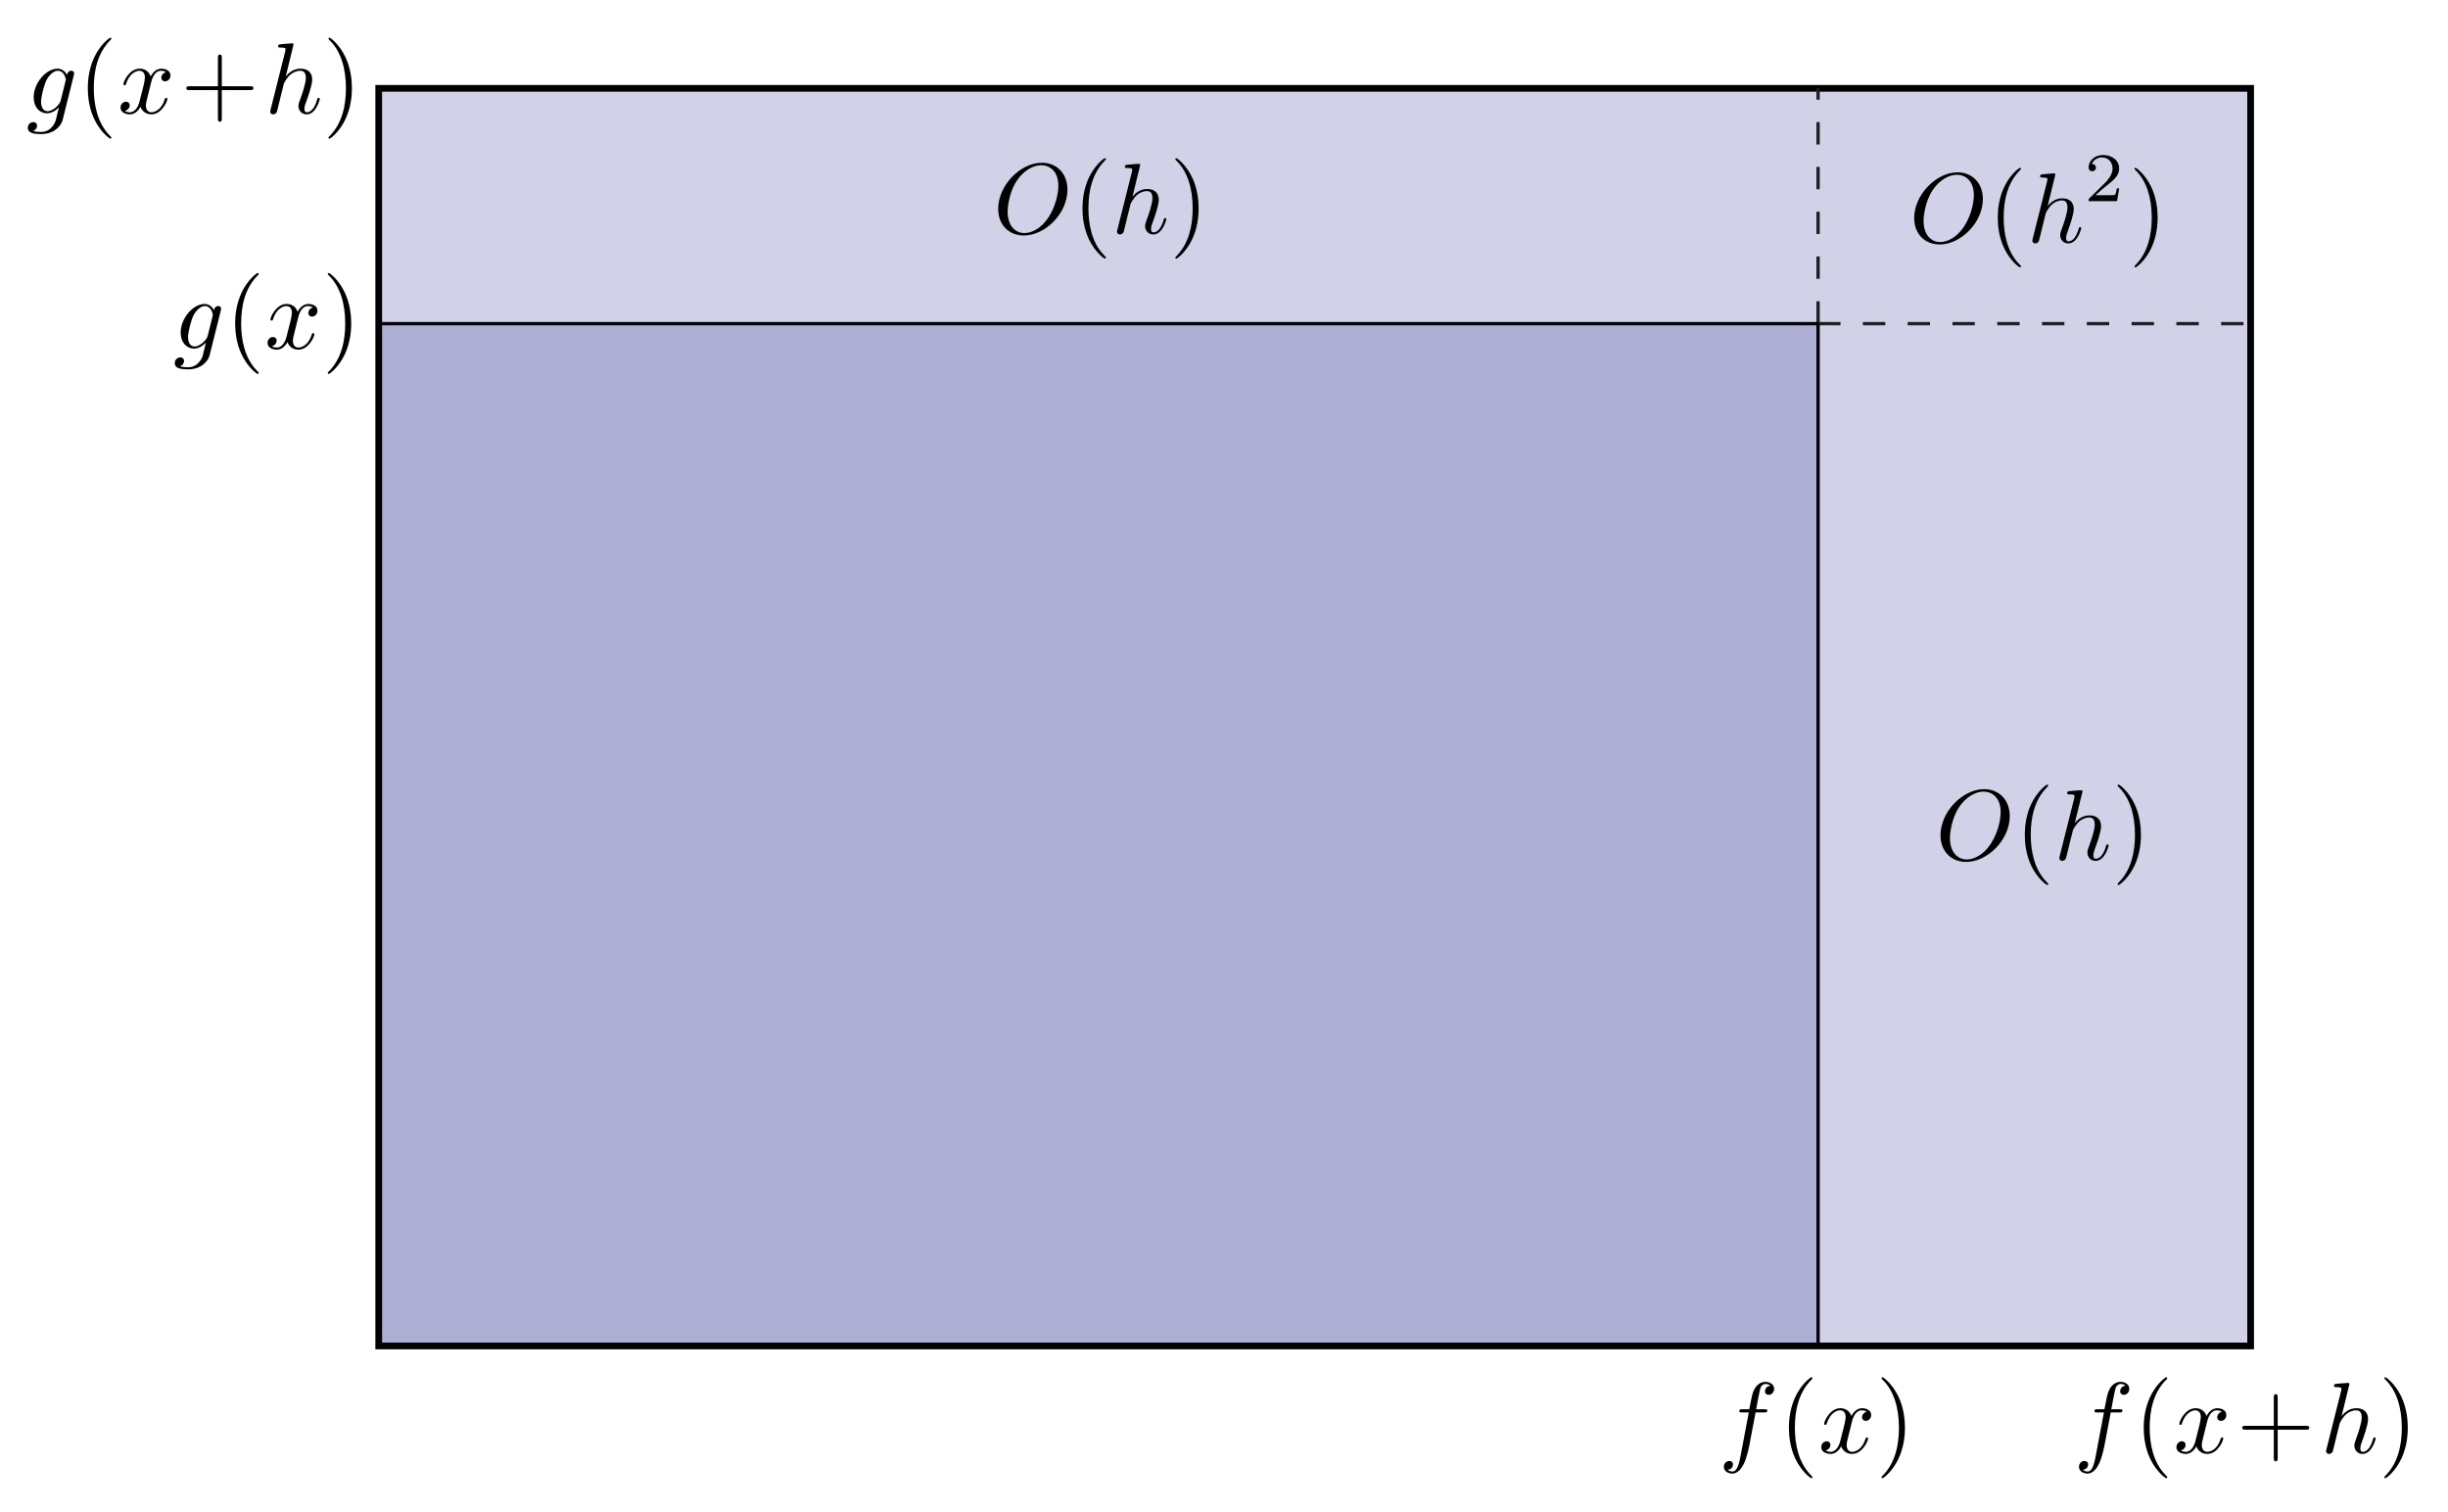 <?xml version="1.0" encoding="utf-8"?>
<!-- Generator: Adobe Illustrator 14.0.0, SVG Export Plug-In . SVG Version: 6.00 Build 43363)  -->
<!DOCTYPE svg PUBLIC "-//W3C//DTD SVG 1.1//EN" "http://www.w3.org/Graphics/SVG/1.1/DTD/svg11.dtd">
<svg version="1.1" id="Layer_1" xmlns="http://www.w3.org/2000/svg" xmlns:xlink="http://www.w3.org/1999/xlink" x="0px" y="0px"
	 width="625px" height="386px" viewBox="0 0 625 386" enable-background="new 0 0 625 386" xml:space="preserve">
<rect x="96.692" y="22.554" opacity="0.2" fill="#1B1F8A" enable-background="new    " width="477.916" height="321.057"/>
<rect x="96.692" y="82.623" opacity="0.2" fill="#1B1F8A" enable-background="new    " width="367.483" height="260.989"/>
<rect x="96.692" y="22.554" fill="none" stroke="#000000" stroke-width="1.713" width="477.916" height="321.057"/>
<line fill="none" stroke="#231F20" stroke-width="0.856" stroke-dasharray="5.717" x1="464.176" y1="82.623" x2="464.176" y2="22.554"/>
<line fill="none" stroke="#231F20" stroke-width="0.856" stroke-dasharray="5.717" x1="464.176" y1="82.623" x2="574.608" y2="82.623"/>
<g>
	<defs>
		<rect id="SVGID_1_" x="439.936" y="351.066" width="46.686" height="26.934"/>
	</defs>
	<clipPath id="SVGID_2_">
		<use xlink:href="#SVGID_1_"  overflow="visible"/>
	</clipPath>
	<path clip-path="url(#SVGID_2_)" d="M448.214,360.582h2.22c0.516,0,0.772,0,0.772-0.521c0-0.287-0.257-0.287-0.695-0.287h-2.143
		c0.284-1.488,0.258-1.438,0.542-2.924c0.104-0.54,0.465-2.359,0.619-2.668c0.233-0.487,0.671-0.873,1.213-0.873
		c0.104,0,0.773,0,1.266,0.449c-1.132,0.105-1.39,1.022-1.39,1.416c0,0.603,0.457,0.917,0.938,0.917c0.66,0,1.396-0.565,1.396-1.544
		c0-1.185-1.182-1.775-2.235-1.775c-0.873,0-2.49,0.46-3.261,2.989c-0.153,0.537-0.23,0.792-0.849,4.012h-1.771
		c-0.487,0-0.771,0-0.771,0.495c0,0.312,0.231,0.312,0.72,0.312h1.694l-1.927,10.221c-0.462,2.51-0.897,4.862-2.234,4.862
		c-0.103,0-0.745,0-1.232-0.45c1.139-0.075,1.361-0.983,1.361-1.361c0-0.579-0.457-0.884-0.939-0.884
		c-0.658,0-1.395,0.552-1.395,1.505c0,1.128,1.134,1.729,2.191,1.729c1.419,0,2.451-1.524,2.915-2.505
		c0.826-1.627,1.419-4.75,1.445-4.931"/>
	<path clip-path="url(#SVGID_2_)" d="M462.736,377.113c0-0.077,0-0.128-0.438-0.566c-3.223-3.246-4.049-8.115-4.049-12.058
		c0-4.483,0.98-8.968,4.152-12.188c0.335-0.31,0.335-0.361,0.335-0.438c0-0.18-0.104-0.259-0.26-0.259
		c-0.258,0-2.591,1.753-4.12,5.025c-1.321,2.834-1.633,5.694-1.633,7.858c0,2.011,0.286,5.127,1.71,8.039
		c1.556,3.169,3.784,4.843,4.043,4.843C462.632,377.37,462.736,377.293,462.736,377.113"/>
	<path clip-path="url(#SVGID_2_)" d="M472.779,363.102c0.154-0.674,0.747-3.058,2.551-3.058c0.129,0,0.747,0,1.287,0.36
		c-0.71,0.131-1.218,0.787-1.218,1.416c0,0.419,0.279,0.917,0.964,0.917c0.558,0,1.369-0.468,1.369-1.511
		c0-1.355-1.479-1.721-2.333-1.721c-1.502,0-2.406,1.377-2.718,1.974c-0.646-1.714-2.044-1.974-2.794-1.974
		c-2.69,0-4.166,3.336-4.166,3.982c0,0.259,0.258,0.259,0.311,0.259c0.205,0,0.283-0.052,0.334-0.287
		c0.877-2.764,2.578-3.415,3.453-3.415c0.489,0,1.39,0.234,1.39,1.737c0,0.802-0.438,2.537-1.39,6.162
		c-0.412,1.606-1.313,2.693-2.448,2.693c-0.154,0-0.747,0-1.288-0.357c0.657-0.132,1.236-0.682,1.236-1.416
		c0-0.708-0.559-0.919-0.939-0.919c-0.761,0-1.395,0.678-1.395,1.513c0,1.197,1.281,1.719,2.407,1.719
		c1.691,0,2.614-1.789,2.69-1.942c0.308,0.946,1.229,1.942,2.767,1.942c2.639,0,4.103-3.312,4.103-3.952
		c0-0.258-0.232-0.258-0.31-0.258c-0.231,0-0.283,0.104-0.335,0.285c-0.85,2.767-2.602,3.386-3.426,3.386
		c-1.004,0-1.416-0.828-1.416-1.709c0-0.569,0.154-1.14,0.438-2.279"/>
	<path clip-path="url(#SVGID_2_)" d="M486.351,364.488c0-2.01-0.285-5.127-1.702-8.039c-1.547-3.169-3.764-4.845-4.021-4.845
		c-0.154,0-0.258,0.104-0.258,0.258c0,0.077,0,0.129,0.486,0.593c2.509,2.551,3.97,6.648,3.97,12.033
		c0,4.406-0.947,8.941-4.123,12.188c-0.333,0.31-0.333,0.36-0.333,0.438c0,0.155,0.104,0.258,0.258,0.258
		c0.258,0,2.578-1.752,4.099-5.023C486.04,369.513,486.351,366.653,486.351,364.488"/>
</g>
<g>
	<defs>
		<rect id="SVGID_3_" x="44.329" y="69.156" width="45.787" height="26.934"/>
	</defs>
	<clipPath id="SVGID_4_">
		<use xlink:href="#SVGID_3_"  overflow="visible"/>
	</clipPath>
	<path clip-path="url(#SVGID_4_)" d="M53.036,85.709c-0.153,0.675-0.74,1.323-1.301,1.815c-0.536,0.468-1.327,0.934-2.066,0.934
		c-1.276,0-1.659-1.349-1.659-2.386c0-1.245,0.74-4.306,1.429-5.628c0.689-1.271,1.785-2.311,2.857-2.311
		c1.684,0,2.041,2.104,2.041,2.233c0,0.129-0.051,0.285-0.076,0.388 M56.372,79.277c0.026-0.156,0.077-0.284,0.077-0.466
		c0-0.439-0.309-0.697-0.747-0.697c-0.258,0-0.952,0.182-1.056,1.11c-0.463-0.954-1.365-1.629-2.395-1.629
		c-2.936,0-6.127,3.612-6.127,7.326c0,2.554,1.569,4.075,3.423,4.075c1.518,0,2.729-1.21,2.984-1.494l0.027,0.026
		c-0.541,2.308-0.85,3.372-0.85,3.424c-0.102,0.233-0.977,2.802-3.702,2.802c-0.49,0-1.343-0.026-2.066-0.26
		c0.775-0.233,1.058-0.906,1.058-1.348c0-0.415-0.283-0.907-0.981-0.907c-0.568,0-1.395,0.463-1.395,1.488
		c0,1.051,0.953,1.565,3.426,1.565c3.22,0,5.074-2.013,5.46-3.561L56.372,79.277z"/>
	<path clip-path="url(#SVGID_4_)" d="M66.053,95.203c0-0.077,0-0.128-0.439-0.566c-3.223-3.247-4.048-8.116-4.048-12.058
		c0-4.484,0.979-8.968,4.151-12.188c0.336-0.309,0.336-0.361,0.336-0.438c0-0.18-0.104-0.259-0.26-0.259
		c-0.259,0-2.592,1.752-4.121,5.025c-1.322,2.834-1.633,5.694-1.633,7.858c0,2.01,0.286,5.127,1.71,8.039
		c1.554,3.168,3.783,4.843,4.042,4.843C65.947,95.46,66.052,95.383,66.053,95.203"/>
	<path clip-path="url(#SVGID_4_)" d="M76.095,81.191c0.154-0.673,0.747-3.057,2.551-3.057c0.128,0,0.747,0,1.288,0.36
		c-0.711,0.131-1.219,0.787-1.219,1.416c0,0.419,0.28,0.917,0.964,0.917c0.558,0,1.37-0.468,1.37-1.512
		c0-1.355-1.481-1.72-2.334-1.72c-1.501,0-2.407,1.376-2.718,1.974c-0.646-1.714-2.043-1.974-2.793-1.974
		c-2.69,0-4.166,3.336-4.166,3.982c0,0.259,0.258,0.259,0.31,0.259c0.206,0,0.283-0.052,0.335-0.287
		c0.876-2.764,2.577-3.415,3.452-3.415c0.489,0,1.39,0.234,1.39,1.737c0,0.802-0.438,2.537-1.39,6.163
		c-0.412,1.606-1.313,2.693-2.447,2.693c-0.154,0-0.747,0-1.289-0.358c0.657-0.131,1.236-0.681,1.236-1.416
		c0-0.708-0.558-0.919-0.939-0.919c-0.76,0-1.395,0.678-1.395,1.512c0,1.198,1.281,1.719,2.407,1.719
		c1.692,0,2.614-1.789,2.69-1.943c0.308,0.946,1.23,1.943,2.767,1.943c2.639,0,4.102-3.312,4.102-3.952
		c0-0.258-0.232-0.258-0.31-0.258c-0.231,0-0.283,0.104-0.334,0.285c-0.85,2.766-2.602,3.386-3.426,3.386
		c-1.004,0-1.417-0.829-1.417-1.709c0-0.57,0.154-1.14,0.438-2.279"/>
	<path clip-path="url(#SVGID_4_)" d="M89.666,82.578c0-2.01-0.285-5.127-1.702-8.039c-1.547-3.169-3.765-4.845-4.022-4.845
		c-0.154,0-0.258,0.104-0.258,0.258c0,0.077,0,0.129,0.486,0.593c2.509,2.55,3.97,6.648,3.97,12.033
		c0,4.406-0.948,8.941-4.124,12.188c-0.333,0.31-0.333,0.36-0.333,0.438c0,0.155,0.104,0.258,0.258,0.258
		c0.257,0,2.578-1.752,4.1-5.024C89.356,87.603,89.666,84.743,89.666,82.578"/>
</g>
<g>
	<defs>
		<rect id="SVGID_5_" x="6.622" y="9.087" width="83.494" height="26.934"/>
	</defs>
	<clipPath id="SVGID_6_">
		<use xlink:href="#SVGID_5_"  overflow="visible"/>
	</clipPath>
	<path clip-path="url(#SVGID_6_)" d="M15.508,25.641c-0.153,0.675-0.74,1.323-1.301,1.815c-0.537,0.467-1.328,0.934-2.067,0.934
		c-1.275,0-1.658-1.348-1.658-2.385c0-1.245,0.74-4.306,1.428-5.628c0.69-1.271,1.786-2.311,2.858-2.311
		c1.684,0,2.04,2.103,2.04,2.233s-0.051,0.285-0.076,0.388 M18.844,19.208c0.025-0.156,0.077-0.284,0.077-0.465
		c0-0.439-0.31-0.697-0.747-0.697c-0.258,0-0.953,0.182-1.056,1.11c-0.464-0.954-1.365-1.629-2.395-1.629
		c-2.936,0-6.127,3.612-6.127,7.326c0,2.554,1.569,4.075,3.422,4.075c1.519,0,2.729-1.21,2.985-1.494l0.027,0.026
		c-0.541,2.309-0.85,3.372-0.85,3.425c-0.103,0.233-0.977,2.802-3.702,2.802c-0.49,0-1.343-0.026-2.066-0.259
		c0.775-0.233,1.058-0.907,1.058-1.348c0-0.415-0.283-0.907-0.981-0.907c-0.568,0-1.395,0.463-1.395,1.488
		c0,1.051,0.953,1.565,3.425,1.565c3.22,0,5.075-2.013,5.461-3.561L18.844,19.208z"/>
	<path clip-path="url(#SVGID_6_)" d="M28.435,35.135c0-0.077,0-0.128-0.439-0.566c-3.223-3.247-4.048-8.116-4.048-12.058
		c0-4.483,0.979-8.967,4.151-12.188c0.336-0.31,0.336-0.361,0.336-0.438c0-0.18-0.104-0.258-0.26-0.258
		c-0.259,0-2.592,1.752-4.121,5.025c-1.321,2.833-1.633,5.694-1.633,7.858c0,2.01,0.286,5.127,1.71,8.039
		c1.555,3.168,3.783,4.843,4.042,4.843C28.33,35.392,28.434,35.314,28.435,35.135"/>
	<path clip-path="url(#SVGID_6_)" d="M38.567,21.123c0.154-0.673,0.747-3.057,2.55-3.057c0.129,0,0.747,0,1.287,0.36
		c-0.71,0.13-1.218,0.786-1.218,1.416c0,0.419,0.28,0.917,0.964,0.917c0.558,0,1.369-0.468,1.369-1.512
		c0-1.355-1.48-1.72-2.333-1.72c-1.502,0-2.407,1.376-2.718,1.974c-0.646-1.714-2.043-1.974-2.793-1.974
		c-2.69,0-4.166,3.336-4.166,3.982c0,0.258,0.258,0.258,0.31,0.258c0.206,0,0.283-0.052,0.334-0.287
		c0.877-2.763,2.578-3.415,3.453-3.415c0.489,0,1.391,0.234,1.391,1.736c0,0.803-0.438,2.538-1.391,6.163
		c-0.412,1.606-1.313,2.693-2.448,2.693c-0.154,0-0.747,0-1.288-0.358c0.657-0.131,1.236-0.681,1.236-1.416
		c0-0.708-0.559-0.918-0.939-0.918c-0.761,0-1.395,0.677-1.395,1.512c0,1.198,1.281,1.719,2.408,1.719
		c1.691,0,2.614-1.79,2.69-1.943c0.308,0.946,1.23,1.943,2.767,1.943c2.638,0,4.102-3.312,4.102-3.952
		c0-0.258-0.232-0.258-0.31-0.258c-0.231,0-0.283,0.104-0.334,0.285c-0.85,2.766-2.602,3.386-3.426,3.386
		c-1.005,0-1.417-0.829-1.417-1.709c0-0.57,0.154-1.14,0.438-2.279"/>
	<path clip-path="url(#SVGID_6_)" d="M56.628,23.002h7.215c0.362,0,0.854,0,0.854-0.494c0-0.495-0.493-0.495-0.854-0.495h-7.215
		v-7.227c0-0.36,0-0.853-0.494-0.853c-0.495,0-0.495,0.493-0.495,0.853v7.227h-7.223c-0.36,0-0.85,0-0.85,0.495
		c0,0.494,0.49,0.494,0.85,0.494h7.223v7.229c0,0.361,0,0.852,0.495,0.852c0.494,0,0.494-0.49,0.494-0.852"/>
	<path clip-path="url(#SVGID_6_)" d="M74.953,11.348c0-0.026,0-0.285-0.333-0.285c-0.59,0-2.464,0.206-3.131,0.257
		c-0.205,0.026-0.487,0.051-0.487,0.512c0,0.309,0.23,0.309,0.615,0.309c1.233,0,1.285,0.184,1.285,0.44l-0.077,0.515L69.102,27.91
		C69,28.271,69,28.322,69,28.476c0,0.592,0.514,0.721,0.746,0.721c0.412,0,0.824-0.31,0.953-0.671l0.489-1.963
		c0.18-0.774,0.386-1.549,0.565-2.324c0.154-0.567,0.309-1.136,0.438-1.73c0.051-0.155,0.258-1.006,0.282-1.162
		c0.077-0.233,0.876-1.679,1.751-2.376c0.566-0.413,1.365-0.907,2.472-0.907c1.107,0,1.392,0.88,1.392,1.81
		c0,1.395-0.957,4.209-1.56,5.785c-0.201,0.595-0.327,0.904-0.327,1.42c0,1.213,0.896,2.118,2.096,2.118
		c2.403,0,3.35-3.748,3.35-3.952c0-0.258-0.231-0.258-0.309-0.258c-0.256,0-0.256,0.078-0.384,0.466
		c-0.384,1.37-1.204,3.206-2.614,3.206c-0.435,0-0.614-0.259-0.614-0.852c0-0.646,0.225-1.265,0.45-1.833
		c0.4-1.11,1.527-4.183,1.527-5.681c0-1.678-1.029-2.765-2.953-2.765c-1.618,0-2.849,0.805-3.799,1.999"/>
	<path clip-path="url(#SVGID_6_)" d="M89.846,22.51c0-2.011-0.285-5.127-1.703-8.039c-1.546-3.169-3.764-4.845-4.021-4.845
		c-0.154,0-0.258,0.103-0.258,0.257c0,0.077,0,0.129,0.486,0.593c2.509,2.55,3.97,6.648,3.97,12.034
		c0,4.405-0.948,8.941-4.124,12.188c-0.333,0.31-0.333,0.36-0.333,0.438c0,0.155,0.104,0.258,0.258,0.258
		c0.258,0,2.578-1.753,4.099-5.024C89.535,27.534,89.846,24.674,89.846,22.51"/>
</g>
<g>
	<defs>
		<rect id="SVGID_7_" x="530.433" y="351.066" width="84.393" height="26.934"/>
	</defs>
	<clipPath id="SVGID_8_">
		<use xlink:href="#SVGID_7_"  overflow="visible"/>
	</clipPath>
	<path clip-path="url(#SVGID_8_)" d="M538.891,360.582h2.219c0.516,0,0.773,0,0.773-0.521c0-0.287-0.258-0.287-0.696-0.287h-2.142
		c0.284-1.488,0.258-1.438,0.542-2.924c0.103-0.54,0.465-2.359,0.619-2.668c0.232-0.487,0.671-0.873,1.212-0.873
		c0.104,0,0.773,0,1.267,0.449c-1.133,0.105-1.39,1.022-1.39,1.416c0,0.603,0.457,0.917,0.938,0.917
		c0.659,0,1.396-0.565,1.396-1.544c0-1.185-1.182-1.775-2.235-1.775c-0.873,0-2.491,0.46-3.261,2.989
		c-0.154,0.537-0.231,0.792-0.849,4.012h-1.771c-0.487,0-0.771,0-0.771,0.495c0,0.312,0.23,0.312,0.72,0.312h1.694l-1.927,10.221
		c-0.462,2.51-0.898,4.862-2.235,4.862c-0.102,0-0.745,0-1.232-0.45c1.139-0.075,1.361-0.983,1.361-1.361
		c0-0.579-0.456-0.884-0.938-0.884c-0.659,0-1.396,0.552-1.396,1.505c0,1.128,1.135,1.729,2.192,1.729
		c1.419,0,2.451-1.524,2.915-2.505c0.826-1.627,1.419-4.75,1.445-4.931"/>
	<path clip-path="url(#SVGID_8_)" d="M553.324,377.113c0-0.077,0-0.128-0.439-0.566c-3.224-3.246-4.048-8.115-4.048-12.058
		c0-4.483,0.979-8.968,4.151-12.188c0.336-0.31,0.336-0.361,0.336-0.438c0-0.18-0.104-0.259-0.26-0.259
		c-0.26,0-2.592,1.753-4.121,5.025c-1.321,2.834-1.633,5.694-1.633,7.858c0,2.011,0.285,5.127,1.71,8.039
		c1.555,3.169,3.783,4.843,4.043,4.843C553.219,377.37,553.323,377.293,553.324,377.113"/>
	<path clip-path="url(#SVGID_8_)" d="M563.456,363.102c0.154-0.674,0.747-3.058,2.551-3.058c0.129,0,0.747,0,1.287,0.36
		c-0.711,0.131-1.218,0.787-1.218,1.416c0,0.419,0.278,0.917,0.963,0.917c0.558,0,1.37-0.468,1.37-1.511
		c0-1.355-1.48-1.721-2.333-1.721c-1.502,0-2.408,1.377-2.718,1.974c-0.646-1.714-2.045-1.974-2.794-1.974
		c-2.691,0-4.166,3.336-4.166,3.982c0,0.259,0.258,0.259,0.311,0.259c0.205,0,0.283-0.052,0.334-0.287
		c0.877-2.764,2.576-3.415,3.452-3.415c0.489,0,1.391,0.234,1.391,1.737c0,0.802-0.438,2.537-1.391,6.162
		c-0.412,1.606-1.313,2.693-2.447,2.693c-0.154,0-0.747,0-1.288-0.357c0.656-0.132,1.236-0.682,1.236-1.416
		c0-0.708-0.559-0.919-0.939-0.919c-0.761,0-1.395,0.678-1.395,1.513c0,1.197,1.281,1.719,2.407,1.719
		c1.691,0,2.614-1.789,2.69-1.942c0.308,0.946,1.229,1.942,2.767,1.942c2.638,0,4.102-3.312,4.102-3.952
		c0-0.258-0.231-0.258-0.309-0.258c-0.231,0-0.284,0.104-0.335,0.285c-0.851,2.767-2.603,3.386-3.427,3.386
		c-1.004,0-1.416-0.828-1.416-1.709c0-0.569,0.155-1.14,0.438-2.279"/>
	<path clip-path="url(#SVGID_8_)" d="M581.518,364.981h7.214c0.362,0,0.854,0,0.854-0.494s-0.491-0.494-0.854-0.494h-7.214v-7.228
		c0-0.36,0-0.853-0.495-0.853c-0.493,0-0.493,0.492-0.493,0.853v7.228h-7.223c-0.36,0-0.852,0-0.852,0.494s0.491,0.494,0.852,0.494
		h7.223v7.229c0,0.361,0,0.852,0.493,0.852c0.495,0,0.495-0.49,0.495-0.852"/>
	<path clip-path="url(#SVGID_8_)" d="M599.842,353.326c0-0.025,0-0.284-0.334-0.284c-0.59,0-2.464,0.205-3.131,0.257
		c-0.206,0.025-0.487,0.051-0.487,0.512c0,0.309,0.23,0.309,0.615,0.309c1.232,0,1.285,0.185,1.285,0.44l-0.077,0.515l-3.723,14.815
		c-0.102,0.36-0.102,0.412-0.102,0.565c0,0.592,0.514,0.721,0.746,0.721c0.411,0,0.823-0.311,0.952-0.672l0.489-1.963
		c0.18-0.774,0.386-1.55,0.565-2.324c0.154-0.567,0.309-1.136,0.438-1.73c0.051-0.155,0.257-1.006,0.282-1.161
		c0.077-0.233,0.876-1.679,1.751-2.376c0.566-0.413,1.364-0.906,2.472-0.906s1.392,0.88,1.392,1.81c0,1.395-0.956,4.209-1.559,5.784
		c-0.202,0.595-0.327,0.904-0.327,1.421c0,1.213,0.895,2.118,2.096,2.118c2.403,0,3.35-3.748,3.35-3.953
		c0-0.258-0.23-0.258-0.308-0.258c-0.256,0-0.256,0.078-0.384,0.467c-0.385,1.369-1.204,3.205-2.614,3.205
		c-0.435,0-0.614-0.258-0.614-0.852c0-0.646,0.226-1.265,0.45-1.834c0.4-1.109,1.527-4.183,1.527-5.68
		c0-1.679-1.029-2.766-2.953-2.766c-1.618,0-2.85,0.805-3.799,1.999"/>
	<path clip-path="url(#SVGID_8_)" d="M614.733,364.488c0-2.01-0.284-5.127-1.701-8.039c-1.547-3.169-3.765-4.845-4.021-4.845
		c-0.154,0-0.258,0.104-0.258,0.258c0,0.077,0,0.129,0.486,0.593c2.509,2.551,3.97,6.648,3.97,12.033
		c0,4.406-0.947,8.941-4.123,12.188c-0.333,0.31-0.333,0.36-0.333,0.438c0,0.155,0.104,0.258,0.258,0.258
		c0.257,0,2.577-1.752,4.099-5.023C614.424,369.513,614.733,366.653,614.733,364.488"/>
</g>
<line fill="none" stroke="#000000" stroke-width="0.856" x1="464.176" y1="82.623" x2="464.176" y2="343.611"/>
<line fill="none" stroke="#000000" stroke-width="0.856" x1="464.176" y1="82.623" x2="96.692" y2="82.623"/>
<g>
	<path d="M495.367,61.792c-2.495,0-4.263-2.058-4.263-5.41c0-1.119,0.354-4.827,2.296-7.8c1.74-2.642,4.212-3.966,6.206-3.966
		c2.067,0,4.338,1.426,4.338,5.211c0,1.83-0.683,5.793-3.18,8.916C499.555,60.292,497.487,61.792,495.367,61.792 M506.245,50.812
		c0-4.078-2.691-6.816-6.471-6.816c-5.479,0-11.06,5.752-11.06,11.654c0,4.204,2.841,6.762,6.493,6.762
		C500.585,62.411,506.245,56.865,506.245,50.812z"/>
	<path d="M515.981,68c0-0.076,0-0.127-0.434-0.559c-3.178-3.2-3.991-8.003-3.991-11.892c0-4.421,0.966-8.843,4.094-12.019
		c0.331-0.305,0.331-0.356,0.331-0.433c0-0.177-0.103-0.254-0.256-0.254c-0.256,0-2.556,1.729-4.063,4.955
		c-1.303,2.796-1.611,5.615-1.611,7.749c0,1.983,0.283,5.057,1.688,7.929c1.532,3.125,3.73,4.775,3.986,4.775
		C515.878,68.253,515.98,68.177,515.981,68"/>
	<path d="M524.759,44.543c0-0.026,0-0.282-0.329-0.282c-0.582,0-2.431,0.202-3.088,0.254c-0.202,0.025-0.479,0.05-0.479,0.505
		c0,0.304,0.227,0.304,0.607,0.304c1.215,0,1.266,0.182,1.266,0.436l-0.076,0.506l-3.67,14.61c-0.101,0.355-0.101,0.406-0.101,0.559
		c0,0.583,0.507,0.71,0.735,0.71c0.406,0,0.813-0.306,0.939-0.662l0.482-1.936c0.177-0.764,0.38-1.528,0.557-2.293
		c0.153-0.56,0.306-1.119,0.434-1.706c0.051-0.152,0.254-0.991,0.278-1.145c0.076-0.229,0.863-1.656,1.726-2.343
		c0.559-0.408,1.347-0.896,2.438-0.896c1.091,0,1.372,0.87,1.372,1.786c0,1.375-0.943,4.15-1.538,5.704
		c-0.198,0.587-0.322,0.892-0.322,1.4c0,1.197,0.883,2.089,2.067,2.089c2.37,0,3.304-3.695,3.304-3.897
		c0-0.254-0.228-0.254-0.303-0.254c-0.254,0-0.254,0.077-0.38,0.46c-0.38,1.351-1.188,3.161-2.578,3.161
		c-0.429,0-0.605-0.256-0.605-0.84c0-0.638,0.222-1.248,0.444-1.809c0.395-1.095,1.506-4.125,1.506-5.601
		c0-1.656-1.016-2.729-2.912-2.729c-1.595,0-2.81,0.793-3.747,1.972"/>
	<path d="M541.04,48.107h-0.602c-0.054,0.393-0.23,1.444-0.46,1.624c-0.142,0.107-1.502,0.107-1.75,0.107h-3.251
		c1.855-1.648,2.474-2.146,3.534-2.979c1.308-1.048,2.527-2.147,2.527-3.832c0-2.146-1.869-3.459-4.126-3.459
		c-2.185,0-3.665,1.541-3.665,3.17c0,0.902,0.754,0.991,0.93,0.991c0.421,0,0.93-0.299,0.93-0.929c0-0.316-0.125-0.93-1.055-0.93
		c0.552-1.284,1.762-1.681,2.597-1.681c1.78,0,2.706,1.386,2.706,2.824c0,1.544-1.098,2.77-1.664,3.411l-4.268,4.226
		c-0.177,0.16-0.177,0.195-0.177,0.692h7.262"/>
	<path d="M550.866,55.549c0-1.982-0.281-5.057-1.679-7.927c-1.525-3.126-3.712-4.777-3.966-4.777c-0.152,0-0.254,0.101-0.254,0.254
		c0,0.076,0,0.127,0.479,0.584c2.475,2.515,3.915,6.557,3.915,11.866c0,4.346-0.935,8.817-4.066,12.019
		c-0.328,0.306-0.328,0.356-0.328,0.433c0,0.153,0.102,0.254,0.254,0.254c0.254,0,2.542-1.728,4.042-4.954
		C550.561,60.505,550.866,57.685,550.866,55.549"/>
</g>
<g>
	<path d="M502.14,219.414c-2.519,0-4.301-2.075-4.301-5.457c0-1.128,0.356-4.869,2.316-7.867c1.755-2.666,4.249-4,6.26-4
		c2.086,0,4.376,1.438,4.376,5.256c0,1.845-0.688,5.842-3.207,8.994C506.362,217.902,504.275,219.414,502.14,219.414
		 M513.112,208.338c0-4.113-2.714-6.875-6.529-6.875c-5.525,0-11.154,5.801-11.154,11.755c0,4.241,2.866,6.821,6.551,6.821
		C507.403,220.039,513.112,214.444,513.112,208.338z"/>
	<path d="M522.934,225.677c0-0.077,0-0.127-0.438-0.563c-3.206-3.229-4.026-8.073-4.026-11.994c0-4.461,0.974-8.922,4.13-12.125
		c0.334-0.307,0.334-0.359,0.334-0.436c0-0.18-0.104-0.258-0.259-0.258c-0.258,0-2.578,1.744-4.099,5
		c-1.315,2.818-1.625,5.664-1.625,7.816c0,2,0.284,5.101,1.702,7.998c1.546,3.151,3.763,4.816,4.021,4.816
		C522.829,225.932,522.933,225.855,522.934,225.677"/>
	<path d="M531.697,202.015c0-0.026,0-0.284-0.331-0.284c-0.587,0-2.451,0.205-3.114,0.256c-0.205,0.025-0.485,0.051-0.485,0.509
		c0,0.308,0.229,0.308,0.612,0.308c1.226,0,1.277,0.184,1.277,0.438l-0.077,0.512l-3.701,14.738
		c-0.102,0.358-0.102,0.41-0.102,0.562c0,0.589,0.512,0.717,0.741,0.717c0.41,0,0.82-0.309,0.948-0.668l0.487-1.953
		c0.179-0.77,0.383-1.541,0.562-2.312c0.153-0.563,0.308-1.129,0.437-1.721c0.051-0.154,0.256-1,0.281-1.154
		c0.077-0.232,0.87-1.671,1.742-2.364c0.562-0.411,1.356-0.901,2.458-0.901c1.101,0,1.385,0.875,1.385,1.8
		c0,1.388-0.952,4.187-1.552,5.755c-0.2,0.591-0.325,0.898-0.325,1.412c0,1.207,0.89,2.107,2.086,2.107
		c2.391,0,3.331-3.729,3.331-3.932c0-0.256-0.229-0.256-0.306-0.256c-0.255,0-0.255,0.077-0.382,0.463
		c-0.382,1.363-1.199,3.189-2.601,3.189c-0.433,0-0.61-0.258-0.61-0.848c0-0.643,0.223-1.258,0.447-1.824
		c0.398-1.104,1.518-4.16,1.518-5.65c0-1.67-1.022-2.751-2.938-2.751c-1.607,0-2.833,0.801-3.778,1.988"/>
	<path d="M546.603,213.117c0-2-0.284-5.1-1.694-7.996c-1.539-3.153-3.744-4.82-4.001-4.82c-0.153,0-0.256,0.104-0.256,0.257
		c0,0.077,0,0.128,0.483,0.589c2.496,2.538,3.949,6.614,3.949,11.971c0,4.383-0.942,8.895-4.102,12.125
		c-0.331,0.308-0.331,0.357-0.331,0.435c0,0.154,0.103,0.257,0.256,0.257c0.257,0,2.565-1.744,4.078-4.998
		c1.309-2.819,1.617-5.664,1.617-7.816"/>
</g>
<g>
	<path d="M261.558,59.5c-2.519,0-4.301-2.075-4.301-5.457c0-1.128,0.356-4.869,2.316-7.867c1.755-2.666,4.249-4,6.26-4
		c2.086,0,4.376,1.438,4.376,5.256c0,1.845-0.688,5.842-3.207,8.994C265.781,57.988,263.694,59.5,261.558,59.5 M272.531,48.424
		c0-4.113-2.714-6.875-6.529-6.875c-5.525,0-11.154,5.801-11.154,11.755c0,4.241,2.866,6.821,6.551,6.821
		C266.822,60.125,272.531,54.53,272.531,48.424z"/>
	<path d="M282.352,65.763c0-0.077,0-0.127-0.438-0.563c-3.206-3.229-4.026-8.073-4.026-11.994c0-4.461,0.974-8.922,4.13-12.125
		c0.334-0.307,0.334-0.359,0.334-0.436c0-0.18-0.104-0.258-0.259-0.258c-0.258,0-2.578,1.744-4.099,5
		c-1.315,2.818-1.625,5.664-1.625,7.816c0,2,0.284,5.101,1.702,7.998c1.546,3.151,3.763,4.816,4.021,4.816
		C282.248,66.018,282.351,65.941,282.352,65.763"/>
	<path d="M291.116,42.101c0-0.026,0-0.284-0.331-0.284c-0.587,0-2.451,0.205-3.114,0.256c-0.205,0.025-0.485,0.051-0.485,0.509
		c0,0.308,0.229,0.308,0.612,0.308c1.226,0,1.277,0.184,1.277,0.438l-0.077,0.512l-3.701,14.738
		c-0.102,0.358-0.102,0.41-0.102,0.562c0,0.589,0.512,0.717,0.741,0.717c0.41,0,0.82-0.309,0.948-0.668l0.487-1.953
		c0.179-0.77,0.383-1.541,0.562-2.312c0.153-0.563,0.308-1.129,0.437-1.721c0.051-0.154,0.256-1,0.281-1.154
		c0.077-0.232,0.87-1.671,1.742-2.364c0.562-0.411,1.356-0.901,2.458-0.901c1.101,0,1.385,0.875,1.385,1.8
		c0,1.388-0.952,4.187-1.552,5.755c-0.2,0.591-0.325,0.898-0.325,1.412c0,1.207,0.89,2.107,2.086,2.107
		c2.391,0,3.331-3.729,3.331-3.932c0-0.256-0.229-0.256-0.306-0.256c-0.255,0-0.255,0.077-0.382,0.463
		c-0.382,1.363-1.199,3.189-2.601,3.189c-0.433,0-0.61-0.258-0.61-0.848c0-0.643,0.223-1.258,0.447-1.824
		c0.398-1.104,1.518-4.16,1.518-5.65c0-1.67-1.022-2.751-2.938-2.751c-1.607,0-2.833,0.801-3.778,1.988"/>
	<path d="M306.021,53.203c0-2-0.284-5.1-1.694-7.996c-1.539-3.153-3.744-4.82-4.001-4.82c-0.153,0-0.256,0.104-0.256,0.257
		c0,0.077,0,0.128,0.483,0.589c2.496,2.538,3.949,6.614,3.949,11.971c0,4.383-0.942,8.895-4.102,12.125
		c-0.331,0.308-0.331,0.357-0.331,0.435c0,0.154,0.103,0.257,0.256,0.257c0.257,0,2.565-1.744,4.078-4.998
		c1.309-2.819,1.617-5.664,1.617-7.816"/>
</g>
</svg>
